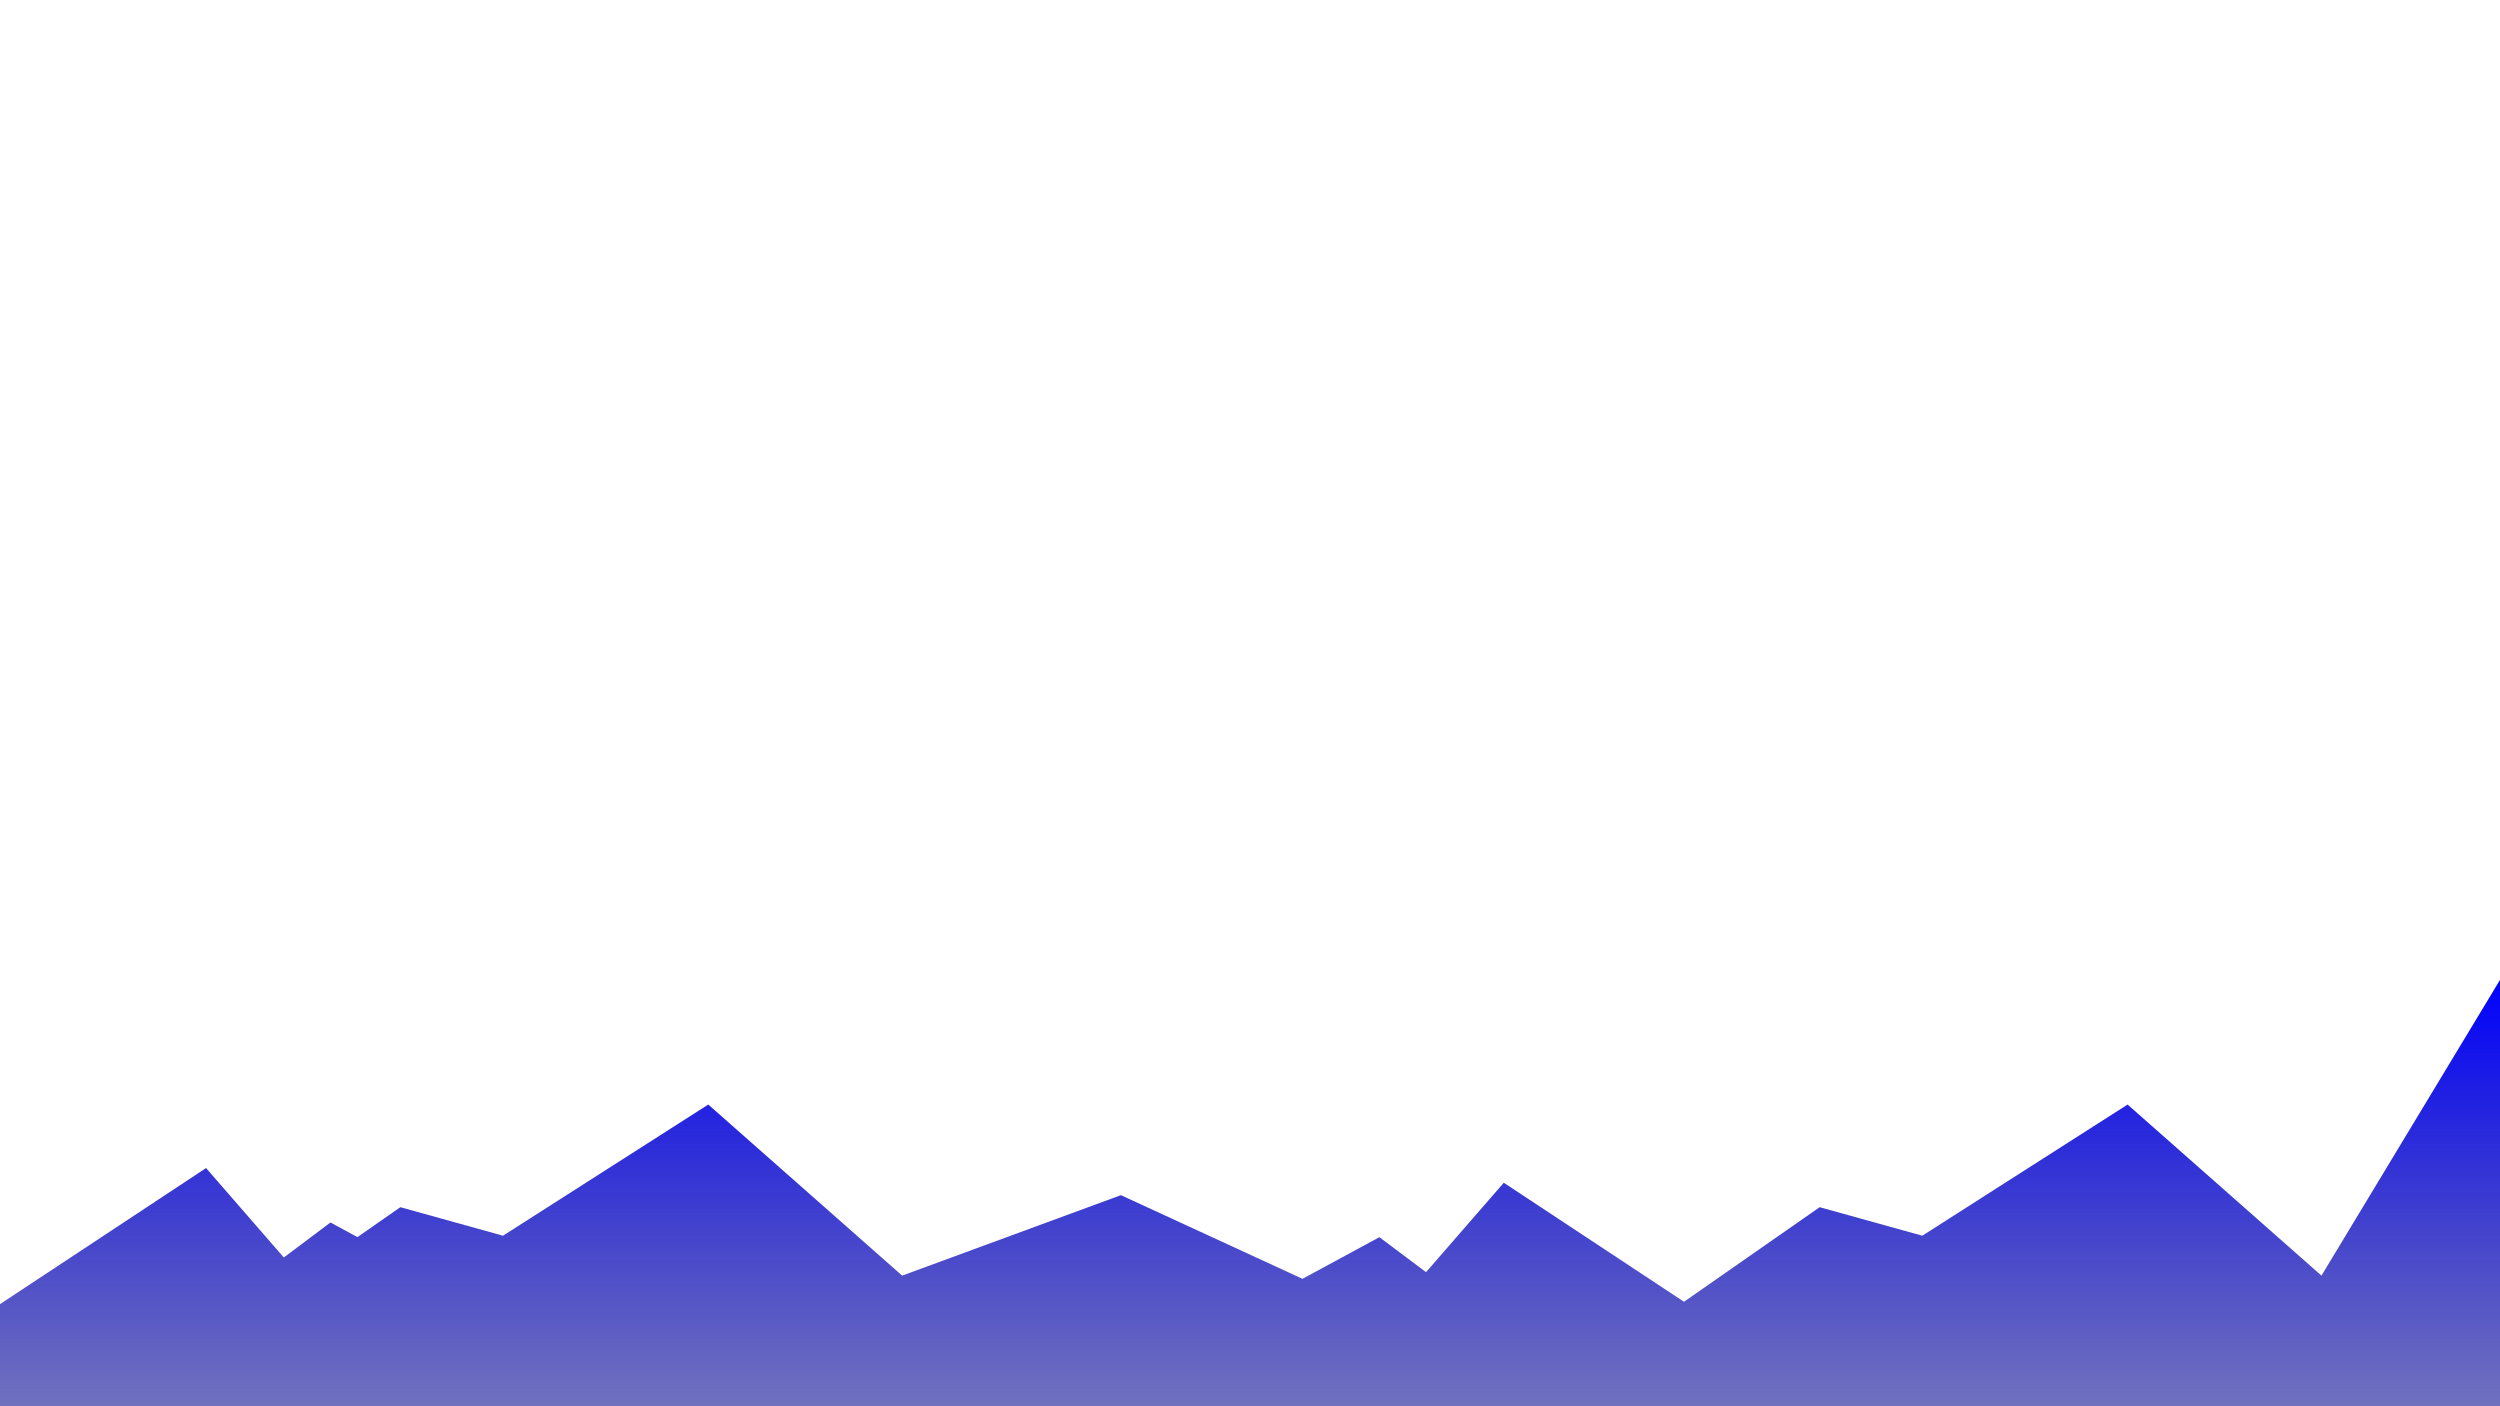 <?xml version="1.0" encoding="UTF-8" standalone="no"?>
<!-- Created with Inkscape (http://www.inkscape.org/) -->

<svg
   width="1920"
   height="1080"
   viewBox="0 0 508 285.75"
   version="1.1"
   id="svg5"
   inkscape:version="1.1.2 (0a00cf5339, 2022-02-04)"
   sodipodi:docname="bottom_gradient_mountain.svg"
   xmlns:inkscape="http://www.inkscape.org/namespaces/inkscape"
   xmlns:sodipodi="http://sodipodi.sourceforge.net/DTD/sodipodi-0.dtd"
   xmlns:xlink="http://www.w3.org/1999/xlink"
   xmlns="http://www.w3.org/2000/svg"
   xmlns:svg="http://www.w3.org/2000/svg">
  <sodipodi:namedview
     id="namedview7"
     pagecolor="#ffffff"
     bordercolor="#999999"
     borderopacity="1"
     inkscape:pageshadow="0"
     inkscape:pageopacity="0"
     inkscape:pagecheckerboard="0"
     inkscape:document-units="mm"
     showgrid="false"
     units="px"
     width="1920px"
     inkscape:snap-page="true"
     inkscape:zoom="0.37727624"
     inkscape:cx="1036.3759"
     inkscape:cy="874.69065"
     inkscape:window-width="1920"
     inkscape:window-height="1019"
     inkscape:window-x="0"
     inkscape:window-y="0"
     inkscape:window-maximized="1"
     inkscape:current-layer="layer1"
     showguides="true">
    <inkscape:grid
       type="xygrid"
       id="grid1010" />
  </sodipodi:namedview>
  <defs
     id="defs2">
    <linearGradient
       inkscape:collect="always"
       id="linearGradient8332">
      <stop
         style="stop-color:#0000ff;stop-opacity:1"
         offset="0"
         id="stop8328" />
      <stop
         style="stop-color:#000000;stop-opacity:0;"
         offset="1"
         id="stop8330" />
    </linearGradient>
    <clipPath
       clipPathUnits="userSpaceOnUse"
       id="clipPath6148">
      <rect
         style="fill:#e6e6e6;stroke:none;stroke-width:2.111;stroke-linecap:round;paint-order:markers fill stroke"
         id="rect6150"
         width="508"
         height="168.061"
         x="-11.99"
         y="264.119" />
    </clipPath>
    <linearGradient
       inkscape:collect="always"
       xlink:href="#linearGradient8332"
       id="linearGradient8334"
       x1="883.242"
       y1="747.044"
       x2="883.242"
       y2="1494.739"
       gradientUnits="userSpaceOnUse" />
  </defs>
  <g
     inkscape:label="Layer 1"
     inkscape:groupmode="layer"
     id="layer1">
    <path
       id="rect3897"
       clip-path="none"
       style="opacity:1;fill:url(#linearGradient8334);stroke:none;stroke-width:2.831;stroke-linecap:round;paint-order:markers fill stroke;fill-opacity:1"
       d="M 1920 746.396 L 1780.08 978.137 L 1631.416 846.963 L 1474.006 947.531 L 1395.301 925.668 L 1291.27 998.174 L 1153.092 906.924 L 1093.469 975.49 L 1057.693 948.66 L 998.742 980.592 L 859.508 916.445 L 691.762 978.137 L 543.098 846.963 L 385.688 947.531 L 306.982 925.668 L 274.082 948.598 L 253.4 937.395 L 217.625 964.227 L 158.002 895.658 L 0 1000 L 0 1080 L 1920 1080 L 1920 1000 L 1920 746.396 z "
       transform="scale(0.265)" />
  </g>
</svg>
